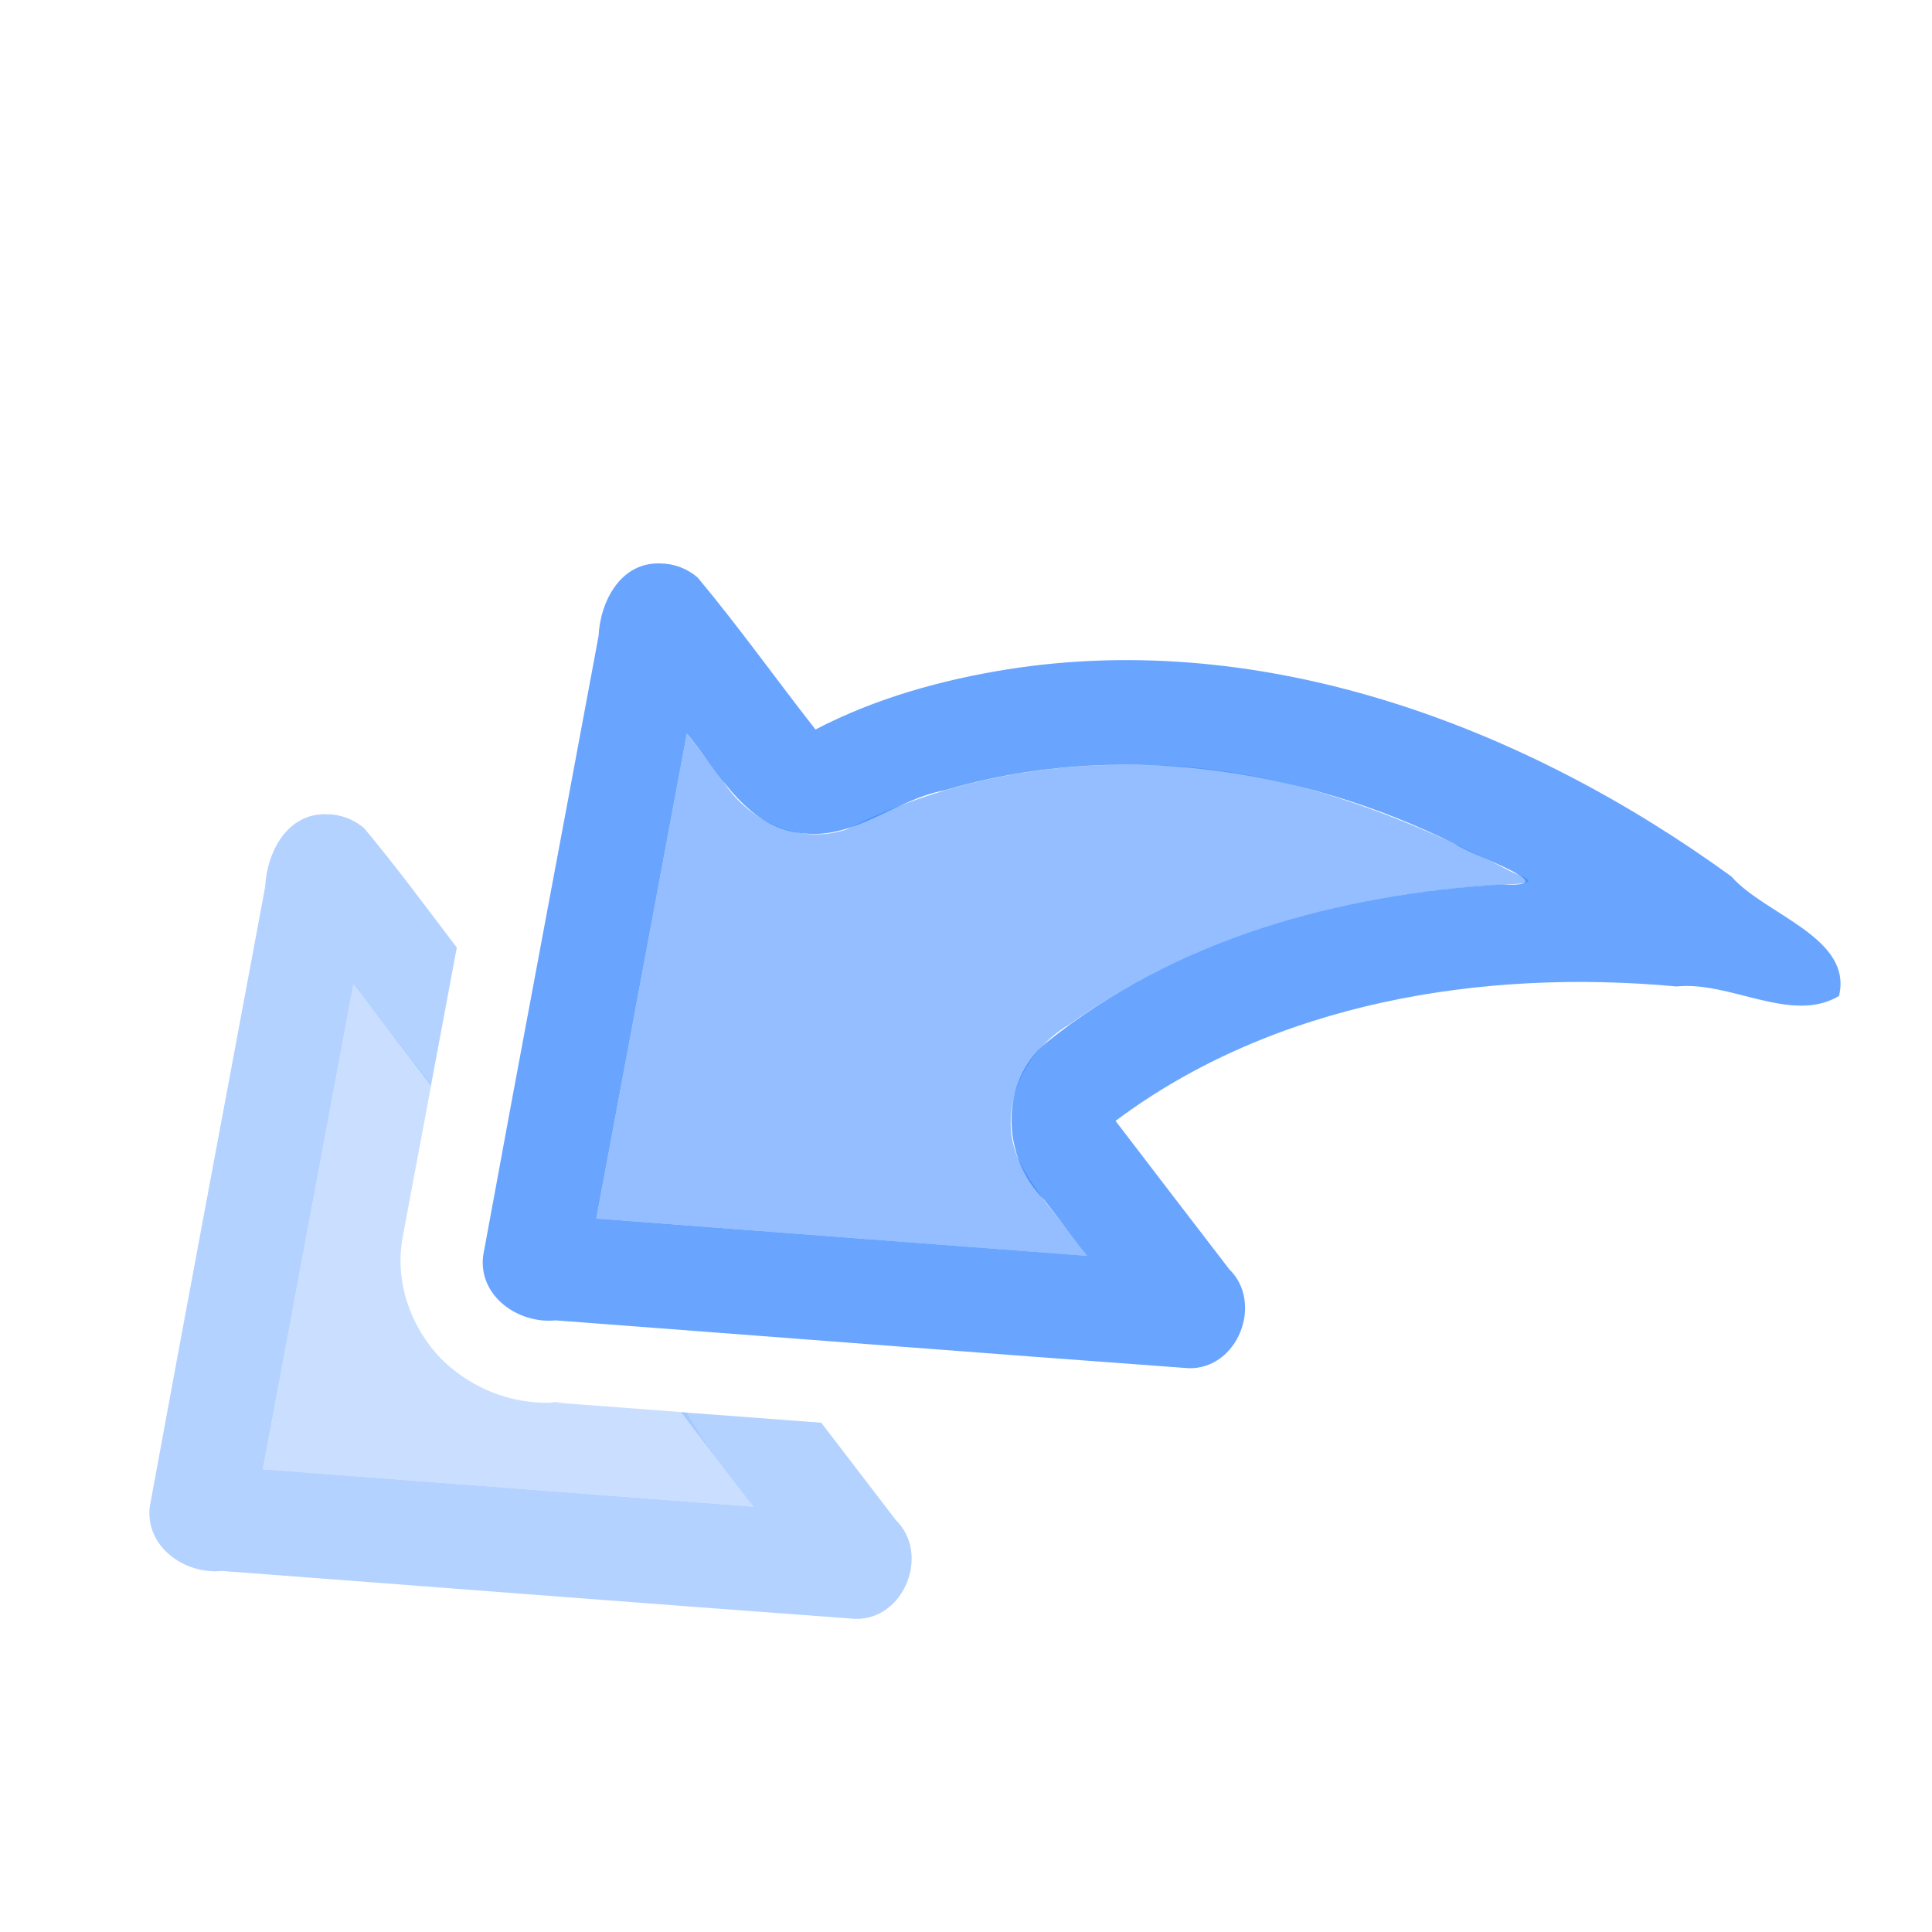 <?xml version="1.0" encoding="UTF-8" standalone="no"?>
<!-- Created with Inkscape (http://www.inkscape.org/) -->

<svg
   xmlns:dc="http://purl.org/dc/elements/1.1/"
   xmlns:cc="http://creativecommons.org/ns#"
   xmlns:rdf="http://www.w3.org/1999/02/22-rdf-syntax-ns#"
   xmlns:svg="http://www.w3.org/2000/svg"
   xmlns="http://www.w3.org/2000/svg"
   xmlns:sodipodi="http://sodipodi.sourceforge.net/DTD/sodipodi-0.dtd"
   xmlns:inkscape="http://www.inkscape.org/namespaces/inkscape"
   width="24px"
   height="24px"
   viewBox="0 0 24 24"
   version="1.1"
   id="SVGRoot"
   inkscape:export-filename="/tmp/template.png"
   inkscape:export-xdpi="96"
   inkscape:export-ydpi="96"
   inkscape:version="0.92.2 2405546, 2018-03-11"
   sodipodi:docname="undo-all.svg">
  <sodipodi:namedview
     id="base"
     pagecolor="#E0E1E2"
     bordercolor="#666768"
     borderopacity="1.0"
     inkscape:pageopacity="0"
     inkscape:pageshadow="2"
     inkscape:zoom="33.833333"
     inkscape:cx="12"
     inkscape:cy="12"
     inkscape:document-units="px"
     inkscape:current-layer="layer1"
     showgrid="true"
     inkscape:window-width="1920"
     inkscape:window-height="1019"
     inkscape:window-x="0"
     inkscape:window-y="0"
     inkscape:window-maximized="1"
     inkscape:grid-bbox="true"
     inkscape:pagecheckerboard="false"
     inkscape:snap-bbox="true"
     inkscape:bbox-nodes="true"
     inkscape:snap-others="false"
     inkscape:object-nodes="true"
     inkscape:snap-grids="true"
     inkscape:snap-bbox-midpoints="false"
     inkscape:snap-object-midpoints="true"
     inkscape:snap-center="true"
     inkscape:snap-text-baseline="true"
     inkscape:snap-intersection-paths="true"
     inkscape:object-paths="true"
     inkscape:snap-global="true"
     inkscape:snap-nodes="true">
    <inkscape:grid
       type="xygrid"
       id="grid1374"
       originx="1"
       originy="1"
       empspacing="11"
       dotted="false" />
  </sodipodi:namedview>
  <defs
     id="defs815" />
  <g
     id="layer1"
     inkscape:groupmode="layer"
     inkscape:label="Layer 1">
    <g
       id="g899"
       transform="matrix(0.769,0,0,0.769,1.09,5.887)"
       style="opacity:0.5;stroke-width:1.3">
      <path
         style="opacity:0.5;fill:#2a7fff;fill-opacity:1;fill-rule:nonzero;stroke:none;stroke-width:1;stroke-linecap:butt;stroke-linejoin:miter;stroke-miterlimit:4;stroke-dasharray:none;stroke-opacity:1;paint-order:normal"
         d="M 4.391 12.229 L 3.266 18.256 L 9.363 18.721 C 9.084 18.333 8.762 17.972 8.533 17.551 C 7.964 17.507 7.393 17.465 6.824 17.422 L 7.002 17.42 C 6.483 17.472 5.999 17.32 5.605 16.996 C 5.212 16.672 4.915 16.089 4.988 15.48 A 1.021 1.021 0 0 1 4.996 15.416 C 5.115 14.767 5.239 14.121 5.359 13.473 C 5.078 13.112 4.794 12.753 4.514 12.391 L 4.391 12.229 z "
         transform="matrix(1.3,0,0,1.3,-1.417,-7.654)"
         id="path875" />
      <path
         style="opacity:0.7;fill:#2a7fff;fill-opacity:1;fill-rule:nonzero;stroke:none;stroke-width:1;stroke-linecap:butt;stroke-linejoin:miter;stroke-miterlimit:4;stroke-dasharray:none;stroke-opacity:1;paint-order:normal"
         d="M 4.066 10.117 C 3.571 10.096 3.316 10.585 3.295 11.016 C 2.818 13.583 2.332 16.15 1.861 18.719 C 1.801 19.22 2.296 19.566 2.758 19.52 C 5.381 19.717 8.004 19.923 10.627 20.115 C 11.237 20.13 11.562 19.306 11.131 18.887 C 10.822 18.484 10.514 18.081 10.205 17.678 C 9.624 17.633 9.043 17.591 8.463 17.547 L 9.363 18.721 L 3.266 18.256 L 4.391 12.229 L 5.355 13.488 C 5.462 12.916 5.569 12.345 5.676 11.773 C 5.297 11.276 4.927 10.772 4.527 10.293 C 4.401 10.182 4.235 10.118 4.066 10.117 z "
         transform="matrix(1.3,0,0,1.3,-1.417,-7.654)"
         id="rect821" />
    </g>
    <g
       style="stroke-width:1.3"
       transform="matrix(0.769,0,0,0.769,5.231,2.77)"
       id="g905">
      <path
         style="opacity:0.5;fill:#2a7fff;fill-opacity:1;fill-rule:nonzero;stroke:none;stroke-width:1.3;stroke-linecap:butt;stroke-linejoin:miter;stroke-miterlimit:4;stroke-dasharray:none;stroke-opacity:1;paint-order:normal"
         d="M 4.293,8.246 C 3.805,10.858 3.318,13.47 2.83,16.082 c 2.643,0.201 5.285,0.402 7.928,0.604 -0.374,-0.532 -0.847,-1.004 -1.125,-1.596 -0.326,-0.81 0.117,-1.721 0.839,-2.143 1.989,-1.42 4.417,-2.093 6.834,-2.249 0.302,-0.033 0.927,0.015 0.331,-0.206 C 15.791,9.532 13.782,8.766 11.674,8.757 10.021,8.71 8.352,9.046 6.875,9.795 6.109,10.056 5.268,9.659 4.861,8.989 4.672,8.741 4.482,8.494 4.293,8.246 Z"
         id="path901"
         inkscape:connector-curvature="0" />
      <path
         sodipodi:type="inkscape:offset"
         inkscape:radius="0"
         inkscape:original="M 3.8691406 5.5 C 3.2256056 5.471836 2.8943065 6.1095143 2.8671875 6.6699219 C 2.2475304 10.008009 1.6140519 13.344287 1.0019531 16.683594 C 0.92328312 17.335341 1.5697676 17.786751 2.1699219 17.726562 C 5.5802876 17.98321 8.9896408 18.250683 12.400391 18.5 C 13.19294 18.51926 13.615267 17.445673 13.054688 16.900391 C 12.441702 16.102604 11.829556 15.305317 11.21875 14.505859 C 13.782541 12.585443 17.149862 12.044458 20.28125 12.333984 C 21.148219 12.242564 22.139262 12.944836 22.90625 12.488281 C 23.134179 11.542025 21.703265 11.172805 21.167969 10.558594 C 17.836782 8.1369414 13.638723 6.5558625 9.4804688 7.2089844 C 8.4057685 7.3811392 7.3396338 7.6772169 6.3710938 8.1816406 C 5.7326561 7.3680053 5.1308974 6.52151 4.46875 5.7285156 C 4.3040635 5.5842684 4.0881269 5.5016944 3.8691406 5.5 z M 4.2929688 8.2460938 C 4.8228916 8.8902282 5.2655505 9.8040207 6.2070312 9.8632812 C 7.0257394 9.9413823 7.6726534 9.309921 8.4511719 9.1660156 C 11.18356 8.3573346 14.171266 8.7746929 16.701172 10.033203 C 17.030503 10.24349 18.521295 10.739125 17.466797 10.685547 C 14.846161 10.83624 12.171903 11.573098 10.099609 13.240234 C 9.3329844 13.876021 9.3773887 15.101436 10.0625 15.777344 C 10.293789 16.080453 10.527318 16.381899 10.757812 16.685547 L 2.8300781 16.082031 L 4.2929688 8.2460938 z M 22.693359 10.996094 L 22.697266 10.996094 L 22.693359 10.996094 z "
         style="opacity:0.7;fill:#2a7fff;fill-opacity:1;fill-rule:nonzero;stroke:none;stroke-width:1.3;stroke-linecap:butt;stroke-linejoin:miter;stroke-miterlimit:4;stroke-dasharray:none;stroke-opacity:1;paint-order:normal"
         id="path903"
         d="M 3.869,5.5 C 3.226,5.472 2.894,6.11 2.867,6.67 2.248,10.008 1.614,13.344 1.002,16.684 c -0.079,0.652 0.568,1.103 1.168,1.043 3.41,0.257 6.82,0.524 10.23,0.773 0.793,0.019 1.215,-1.054 0.654,-1.6 -0.613,-0.798 -1.225,-1.595 -1.836,-2.395 2.564,-1.92 5.931,-2.461 9.062,-2.172 0.867,-0.091 1.858,0.611 2.625,0.154 0.228,-0.946 -1.203,-1.315 -1.738,-1.93 C 17.837,8.137 13.639,6.556 9.48,7.209 8.406,7.381 7.34,7.677 6.371,8.182 5.733,7.368 5.131,6.522 4.469,5.729 4.304,5.584 4.088,5.502 3.869,5.5 Z M 4.293,8.246 C 4.823,8.89 5.266,9.804 6.207,9.863 7.026,9.941 7.673,9.31 8.451,9.166 11.184,8.357 14.171,8.775 16.701,10.033 c 0.329,0.21 1.82,0.706 0.766,0.652 -2.621,0.151 -5.295,0.888 -7.367,2.555 -0.767,0.636 -0.722,1.861 -0.037,2.537 0.231,0.303 0.465,0.605 0.695,0.908 L 2.83,16.082 Z M 22.693,10.996 h 0.004 z" />
    </g>
    <g
       id="g975"
       transform="translate(-6.649,-2.117)">
      <g
         style="opacity:0.5;stroke-width:1.3"
         transform="matrix(0.769,0,0,0.769,-20.835,6.844)"
         id="g899-6">
        <path
           id="path875-2"
           transform="matrix(1.3,0,0,1.3,-1.604,-6.203)"
           d="m 4.535,11.113 -1.125,6.025 3.057,0.232 C 6.158,17.314 5.869,17.188 5.619,16.982 5.229,16.662 4.935,16.083 5.008,15.48 a 1.002,1.002 0 0 1 0.008,-0.059 c 0.182,-0.995 0.369,-1.987 0.555,-2.98 C 5.267,12.052 4.96,11.664 4.658,11.273 Z m 2.318,6.287 0.01,0.002 L 7,17.4 c -0.05,0.005 -0.097,-0.001 -0.146,0 z"
           style="opacity:0.5;fill:#2a7fff;fill-opacity:1;fill-rule:nonzero;stroke:none;stroke-width:1;stroke-linecap:butt;stroke-linejoin:miter;stroke-miterlimit:4;stroke-dasharray:none;stroke-opacity:1;paint-order:normal"
           inkscape:connector-curvature="0" />
        <path
           id="rect821-9"
           transform="matrix(1.3,0,0,1.3,-1.604,-6.203)"
           d="M 4.209,9 C 3.714,8.978 3.458,9.469 3.438,9.9 2.961,12.468 2.477,15.033 2.006,17.602 1.945,18.103 2.441,18.451 2.902,18.404 5.525,18.602 8.148,18.808 10.771,19 c 0.61,0.015 0.933,-0.811 0.502,-1.23 -0.009,-0.011 -0.017,-0.022 -0.025,-0.033 C 9.774,17.624 8.297,17.513 6.824,17.402 h 0.039 l -0.01,-0.002 c -0.133,0.003 -0.261,-0.006 -0.387,-0.029 l -3.057,-0.232 1.125,-6.025 1.031,1.348 C 5.673,11.889 5.78,11.316 5.887,10.744 5.485,10.218 5.095,9.683 4.672,9.176 4.545,9.065 4.377,9.001 4.209,9 Z"
           style="opacity:0.7;fill:#2a7fff;fill-opacity:1;fill-rule:nonzero;stroke:none;stroke-width:1;stroke-linecap:butt;stroke-linejoin:miter;stroke-miterlimit:4;stroke-dasharray:none;stroke-opacity:1;paint-order:normal"
           inkscape:connector-curvature="0" />
      </g>
      <g
         id="g905-1"
         transform="matrix(0.769,0,0,0.769,-16.837,4.843)"
         style="stroke-width:1.3">
        <path
           inkscape:connector-curvature="0"
           id="path901-2"
           d="M 4.293,8.246 C 3.805,10.858 3.318,13.47 2.83,16.082 c 2.643,0.201 5.285,0.402 7.928,0.604 -0.374,-0.532 -0.847,-1.004 -1.125,-1.596 -0.326,-0.81 0.117,-1.721 0.839,-2.143 1.989,-1.42 4.417,-2.093 6.834,-2.249 0.302,-0.033 0.927,0.015 0.331,-0.206 C 15.791,9.532 13.782,8.766 11.674,8.757 10.021,8.71 8.352,9.046 6.875,9.795 6.109,10.056 5.268,9.659 4.861,8.989 4.672,8.741 4.482,8.494 4.293,8.246 Z"
           style="opacity:0.5;fill:#2a7fff;fill-opacity:1;fill-rule:nonzero;stroke:none;stroke-width:1.3;stroke-linecap:butt;stroke-linejoin:miter;stroke-miterlimit:4;stroke-dasharray:none;stroke-opacity:1;paint-order:normal" />
        <path
           inkscape:connector-curvature="0"
           id="path903-7"
           d="M 3.869,5.5 C 3.226,5.472 2.894,6.109 2.866,6.67 2.247,10.008 1.615,13.344 1.003,16.683 c -0.079,0.652 0.566,1.104 1.166,1.043 3.41,0.257 6.82,0.525 10.231,0.774 0.793,0.019 1.216,-1.054 0.655,-1.599 -0.613,-0.798 -1.225,-1.596 -1.836,-2.395 2.564,-1.92 5.931,-2.462 9.062,-2.173 0.867,-0.091 1.858,0.611 2.625,0.154 0.228,-0.946 -1.203,-1.315 -1.738,-1.929 C 17.836,8.137 13.639,6.557 9.481,7.21 8.406,7.382 7.34,7.677 6.371,8.182 5.733,7.368 5.132,6.522 4.469,5.729 4.305,5.585 4.088,5.502 3.869,5.5 Z m 0.424,2.746 c 0.53,0.644 0.973,1.558 1.914,1.617 0.819,0.078 1.465,-0.552 2.244,-0.696 2.732,-0.809 5.72,-0.392 8.25,0.866 0.329,0.21 1.82,0.707 0.766,0.653 -2.621,0.151 -5.294,0.887 -7.367,2.554 -0.767,0.636 -0.721,1.861 -0.036,2.537 0.231,0.303 0.464,0.605 0.695,0.909 -2.643,-0.201 -5.285,-0.402 -7.928,-0.604 0.488,-2.612 0.975,-5.224 1.463,-7.836 z M 22.693,10.996 h 0.004 z"
           style="opacity:0.7;fill:#2a7fff;fill-opacity:1;fill-rule:nonzero;stroke:none;stroke-width:1.3;stroke-linecap:butt;stroke-linejoin:miter;stroke-miterlimit:4;stroke-dasharray:none;stroke-opacity:1;paint-order:normal" />
      </g>
    </g>
  </g>
</svg>
